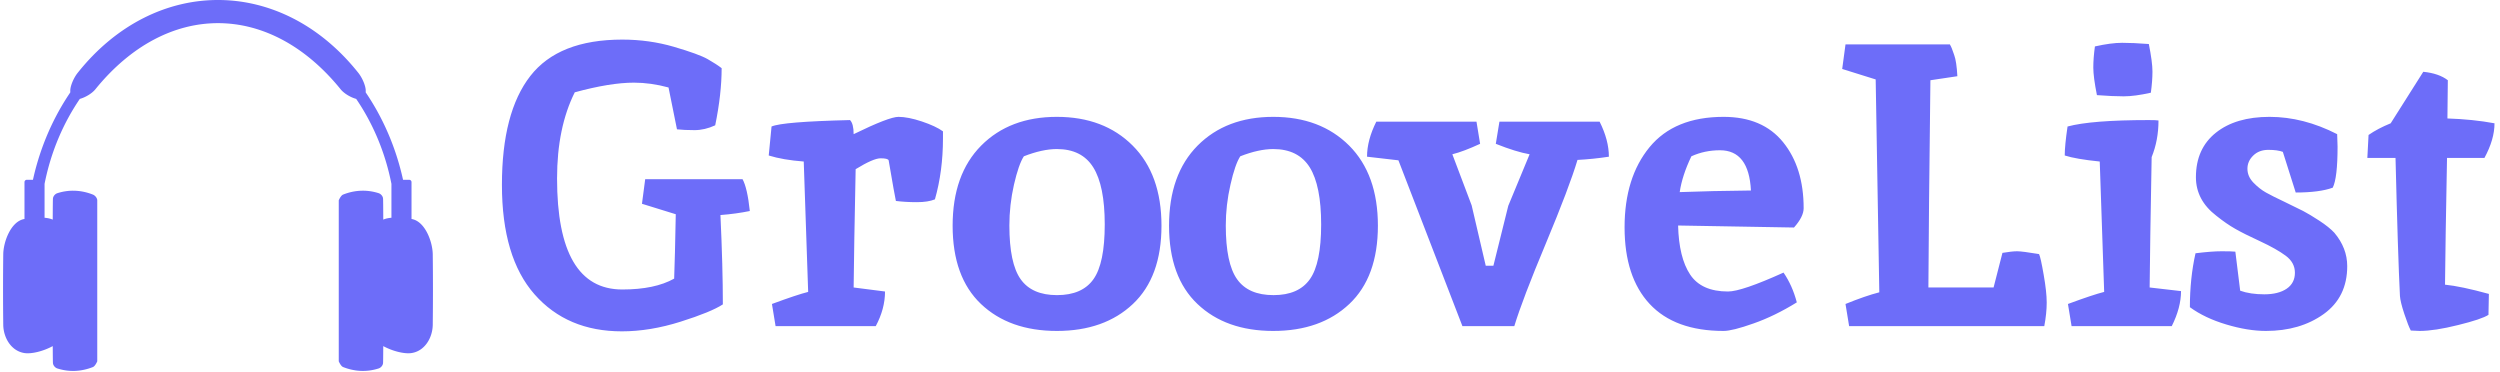 <svg xmlns="http://www.w3.org/2000/svg" version="1.1" xmlns:xlink="http://www.w3.org/1999/xlink" xmlns:svgjs="http://svgjs.dev/svgjs" width="1500" height="223" viewBox="0 0 1500 223"><g transform="matrix(1,0,0,1,-0.708,-0.217)"><svg viewBox="0 0 396 59" data-background-color="#000000" preserveAspectRatio="xMidYMid meet" height="223" width="1500" xmlns="http://www.w3.org/2000/svg" xmlns:xlink="http://www.w3.org/1999/xlink"><g id="tight-bounds" transform="matrix(1,0,0,1,0.24,0.057)"><svg viewBox="0 0 395.52 58.885" height="58.885" width="395.52"><g><svg viewBox="0 0 494.522 73.624" height="58.885" width="395.52"><g transform="matrix(1,0,0,1,99.002,7.859)"><svg viewBox="0 0 395.52 57.906" height="57.906" width="395.52"><g id="textblocktransform"><svg viewBox="0 0 395.52 57.906" height="57.906" width="395.52" id="textblock"><g><svg viewBox="0 0 395.52 57.906" height="57.906" width="395.52"><g transform="matrix(1,0,0,1,0,0)"><svg width="395.52" viewBox="1 -35.6 247.58 36.25" height="57.906" data-palette-color="#6d6df9"><g class="wordmark-text-0" data-fill-palette-color="primary" id="text-0"><path d="M15.9 0.65L15.9 0.65Q9.1 0.65 5.05-3.95 1-8.55 1-17.55 1-26.55 4.53-31.08 8.05-35.6 15.95-35.6L15.95-35.6Q19.3-35.6 22.38-34.7 25.45-33.8 26.55-33.18 27.65-32.55 28.3-32.05L28.3-32.05Q28.3-28.85 27.5-24.95L27.5-24.95Q26.2-24.35 24.93-24.35 23.65-24.35 22.75-24.45L22.75-24.45 21.7-29.65Q19.5-30.25 17.4-30.25L17.4-30.25Q14.45-30.25 10.05-29.05L10.05-29.05Q7.85-24.65 7.85-18.35L7.85-18.35Q7.85-4.55 15.95-4.55L15.95-4.55Q20-4.55 22.4-5.9L22.4-5.9Q22.5-8.5 22.6-13.9L22.6-13.9 18.4-15.2 18.8-18.25 30.9-18.25Q31.5-17.15 31.8-14.3L31.8-14.3Q30.1-13.95 28.15-13.8L28.15-13.8Q28.45-7.35 28.45-2.7L28.45-2.7Q27-1.75 23.2-0.55 19.4 0.65 15.9 0.65ZM49.05-20.6L49.05-20.6Q48.95-20.85 48.05-20.85 47.15-20.85 44.95-19.5L44.95-19.5Q44.75-9.7 44.7-4.8L44.7-4.8 48.6-4.3Q48.6-2.15 47.45 0L47.45 0 35 0 34.55-2.75Q37.65-3.9 39.05-4.25L39.05-4.25 38.5-20.45Q35.9-20.65 34.15-21.2L34.15-21.2 34.5-24.8Q35.85-25.4 44.25-25.6L44.25-25.6Q44.7-25.15 44.7-23.85L44.7-23.85Q49.1-26 50.27-26 51.45-26 53.17-25.43 54.9-24.85 55.8-24.2L55.8-24.2 55.8-23.35Q55.8-19.25 54.8-15.75L54.8-15.75Q53.95-15.4 52.55-15.4 51.15-15.4 49.95-15.55L49.95-15.55Q49.8-16.2 49.05-20.6ZM69.95-22L69.95-22Q68.15-22 65.85-21.1L65.85-21.1Q65.2-20.1 64.62-17.57 64.05-15.05 64.05-12.5L64.05-12.5Q64.05-7.8 65.45-5.83 66.85-3.85 69.97-3.85 73.1-3.85 74.5-5.83 75.9-7.8 75.9-12.63 75.9-17.45 74.47-19.73 73.05-22 69.95-22ZM69.95-26Q75.8-26 79.37-22.43 82.95-18.85 82.95-12.48 82.95-6.1 79.4-2.75 75.85 0.6 69.95 0.6 64.05 0.6 60.52-2.75 57-6.1 57-12.48 57-18.85 60.55-22.43 64.1-26 69.95-26ZM96.84-22L96.84-22Q95.04-22 92.74-21.1L92.74-21.1Q92.09-20.1 91.52-17.57 90.94-15.05 90.94-12.5L90.94-12.5Q90.94-7.8 92.34-5.83 93.74-3.85 96.87-3.85 99.99-3.85 101.39-5.83 102.79-7.8 102.79-12.63 102.79-17.45 101.37-19.73 99.94-22 96.84-22ZM96.84-26Q102.69-26 106.27-22.43 109.84-18.85 109.84-12.48 109.84-6.1 106.29-2.75 102.74 0.6 96.84 0.6 90.94 0.6 87.42-2.75 83.89-6.1 83.89-12.48 83.89-18.85 87.44-22.43 90.99-26 96.84-26ZM123.24-7.5L124.19-7.5 126.04-14.95 128.69-21.35Q126.99-21.65 124.49-22.65L124.49-22.65 124.94-25.4 137.39-25.4Q138.54-23.1 138.54-21.05L138.54-21.05Q136.59-20.75 134.64-20.65L134.64-20.65Q133.64-17.3 130.72-10.3 127.79-3.3 126.79 0L126.79 0 120.34 0 112.39-20.6 108.49-21.05Q108.49-23.1 109.64-25.4L109.64-25.4 122.09-25.4 122.54-22.65Q120.49-21.7 119.09-21.35L119.09-21.35 121.49-15 123.24-7.5ZM153.34-4.3L153.34-4.3Q155.04-4.3 160.24-6.65L160.24-6.65Q161.34-5.05 161.89-2.95L161.89-2.95Q159.14-1.25 156.51-0.33 153.89 0.6 152.79 0.6L152.79 0.6Q146.74 0.6 143.61-2.75 140.49-6.1 140.49-12.28 140.49-18.45 143.59-22.23 146.69-26 152.79-26L152.79-26Q157.64-26 160.19-22.85 162.74-19.7 162.74-14.65L162.74-14.65Q162.74-13.6 161.54-12.25L161.54-12.25 147.14-12.5Q147.24-8.5 148.64-6.4 150.04-4.3 153.34-4.3ZM152.34-21.85L152.34-21.85Q150.44-21.85 148.79-21.1L148.79-21.1Q147.64-18.7 147.34-16.65L147.34-16.65Q151.24-16.8 156.19-16.85L156.19-16.85Q155.94-21.85 152.34-21.85ZM186.34-4.8L187.44-9.1Q188.64-9.3 189.26-9.3 189.89-9.3 191.99-8.95L191.99-8.95Q192.19-8.55 192.56-6.4 192.94-4.25 192.94-2.93 192.94-1.6 192.64 0L192.64 0 168.39 0 167.94-2.75Q170.39-3.75 172.14-4.2L172.14-4.2Q172.14-4.35 171.69-30.65L171.69-30.65 167.53-31.95 167.94-35 180.94-35Q180.89-35 180.96-34.9 181.03-34.8 181.16-34.48 181.28-34.15 181.44-33.7L181.44-33.7Q181.74-32.9 181.84-31.05L181.84-31.05Q179.28-30.65 178.49-30.55L178.49-30.55Q178.28-13.3 178.24-4.8L178.24-4.8 186.34-4.8ZM205.63-25.6L205.63-25.6Q206.58-25.6 206.83-25.55L206.83-25.55Q206.83-23.1 205.98-21L205.98-21Q205.78-10.2 205.73-4.8L205.73-4.8 209.63-4.35Q209.63-2.3 208.48 0L208.48 0 196.03 0 195.58-2.75Q198.68-3.9 200.08-4.25L200.08-4.25 199.53-20.45Q196.58-20.75 195.18-21.2L195.18-21.2Q195.18-22.45 195.53-24.8L195.53-24.8Q198.48-25.6 205.63-25.6ZM205.63-35.05L205.63-35.05Q206.08-32.8 206.08-31.63 206.08-30.45 205.88-29L205.88-29Q203.88-28.55 202.51-28.55 201.13-28.55 199.18-28.7L199.18-28.7Q198.73-30.95 198.73-32.13 198.73-33.3 198.93-34.75L198.93-34.75Q200.93-35.2 202.31-35.2 203.68-35.2 205.63-35.05ZM229.03-23.85L229.03-23.85 229.08-22.3Q229.08-18.4 228.48-17.2L228.48-17.2Q226.83-16.6 223.88-16.6L223.88-16.6 222.28-21.65Q221.63-21.9 220.48-21.9 219.33-21.9 218.61-21.2 217.88-20.5 217.88-19.55 217.88-18.6 218.63-17.82 219.38-17.05 220.18-16.6 220.98-16.15 222.51-15.43 224.03-14.7 224.81-14.3 225.58-13.9 226.81-13.1 228.03-12.3 228.68-11.6L228.68-11.6Q230.28-9.7 230.28-7.45L230.28-7.45Q230.28-3.6 227.36-1.5 224.43 0.6 220.18 0.6L220.18 0.6Q217.93 0.6 215.26-0.2 212.58-1 210.73-2.35L210.73-2.35Q210.73-5.95 211.43-9.05L211.43-9.05Q213.43-9.3 214.68-9.3 215.93-9.3 216.38-9.25L216.38-9.25 216.98-4.4Q218.23-3.95 219.98-3.95 221.73-3.95 222.76-4.65 223.78-5.35 223.78-6.63 223.78-7.9 222.63-8.75 221.48-9.6 219.48-10.53 217.48-11.45 216.38-12.08 215.28-12.7 214.03-13.7L214.03-13.7Q211.48-15.65 211.48-18.5L211.48-18.5Q211.48-22.05 213.96-24.03 216.43-26 220.63-26 224.83-26 229.03-23.85ZM239.28 0.6L239.28 0.6 238.18 0.55Q237.88 0 237.38-1.5 236.88-3 236.83-3.75L236.83-3.75Q236.58-8.7 236.28-20.9L236.28-20.9 232.78-20.9 232.93-23.75Q234.08-24.55 235.68-25.2L235.68-25.2 239.73-31.6Q241.68-31.4 242.78-30.55L242.78-30.55 242.73-25.8Q245.88-25.7 248.58-25.2L248.58-25.2Q248.58-23.2 247.33-20.9L247.33-20.9 242.68-20.9Q242.48-10.4 242.43-5.15L242.43-5.15Q244.43-4.95 247.88-4L247.88-4 247.83-1.4Q246.98-0.85 244.05-0.13 241.13 0.6 239.28 0.6Z" fill="#6d6df9" data-fill-palette-color="primary"></path></g></svg></g></svg></g></svg></g></svg></g><g><svg viewBox="0 0 85.331 73.624" height="73.624" width="85.331"><g><svg xmlns="http://www.w3.org/2000/svg" xmlns:xlink="http://www.w3.org/1999/xlink" version="1.1" x="0" y="0" viewBox="0.001 0 100 86.281" enable-background="new 0 0 100 100" xml:space="preserve" id="icon-0" width="85.331" height="73.624" class="icon-icon-0" data-fill-palette-color="accent"><path fill-rule="evenodd" clip-rule="evenodd" d="M99.951 59.13C99.905 56.191 98.142 51.438 95.013 50.937V42.367A0.55 0.55 0 0 0 94.463 41.818H93.042C91.336 34.061 88.245 27.222 84.356 21.493L84.36 21.104C84.381 20.042 83.58 18.091 82.583 16.877 64.63-5.625 35.371-5.625 17.418 16.877 16.42 18.09 15.62 20.042 15.64 21.104L15.644 21.493C11.755 27.222 8.665 34.061 6.958 41.818H5.538A0.55 0.55 0 0 0 4.988 42.367V50.937C1.857 51.436 0.094 56.191 0.05 59.13A683 683 0 0 0 0.05 75.571C0.095 78.53 1.882 81.692 5.055 82.133 6.73 82.353 9.401 81.678 11.561 80.505 11.574 82.897 11.59 84.406 11.61 84.419 11.616 84.925 12.069 85.525 12.631 85.703 15.346 86.575 18.178 86.455 20.893 85.382 21.455 85.16 21.914 84.041 21.914 84.041V46.599C21.909 46.104 21.456 45.48 20.893 45.258 18.179 44.186 15.345 44.066 12.631 44.937 12.069 45.116 11.616 45.716 11.61 46.222 11.587 46.236 11.569 48.142 11.556 51.088 11.014 50.846 10.366 50.71 9.658 50.652V42.768C11.157 35.185 14.091 28.535 17.856 23.009L18.208 22.897C19.166 22.585 20.599 21.821 21.456 20.794 38.078 0.25 61.924 0.251 78.545 20.794 79.401 21.821 80.833 22.585 81.793 22.897L82.144 23.008C85.908 28.533 88.842 35.183 90.342 42.765V50.65C89.633 50.708 88.985 50.843 88.444 51.086 88.431 48.141 88.414 46.233 88.39 46.22 88.385 45.714 87.932 45.114 87.369 44.935 84.655 44.064 81.82 44.184 79.107 45.256 78.545 45.478 78.087 46.597 78.087 46.597V84.039S78.545 85.158 79.107 85.38C81.821 86.453 84.654 86.573 87.369 85.701 87.931 85.523 88.385 84.923 88.39 84.417 88.411 84.404 88.427 82.896 88.439 80.504 90.6 81.676 93.27 82.351 94.945 82.131 98.119 81.691 99.906 78.528 99.952 75.569A688 688 0 0 0 99.951 59.13" fill="#6d6df9" data-fill-palette-color="accent"></path></svg></g></svg></g></svg></g><defs></defs></svg><rect width="395.52" height="58.885" fill="none" stroke="none" visibility="hidden"></rect></g></svg></g></svg>